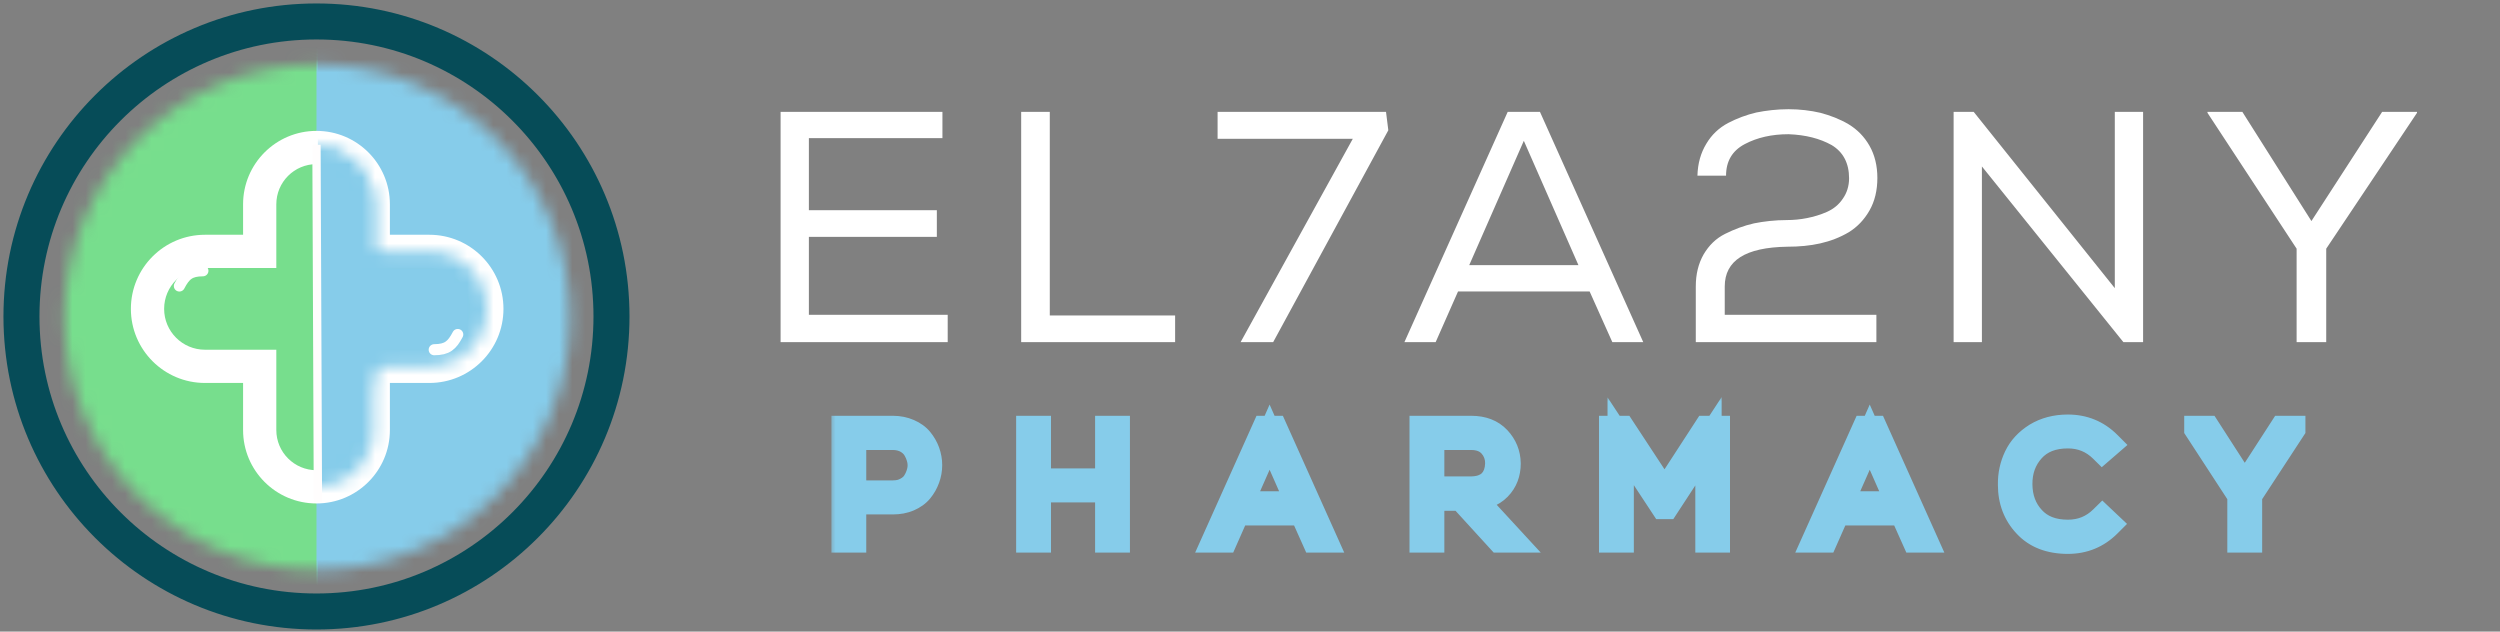 <svg width="190" height="48" viewBox="0 0 190 48" fill="none" xmlns="http://www.w3.org/2000/svg">
<rect x="0" y="0" width="190" height="48" fill="#808080" stroke="none"/>
<circle cx="24.052" cy="24.052" r="22.421" stroke="#064C58" stroke-width="2.737"/>
<mask id="mask0_648_28" style="mask-type:alpha" maskUnits="userSpaceOnUse" x="4" y="4" width="40" height="40">
<circle cx="24.105" cy="24.105" r="19.21" fill="#77DE8D"/>
</mask>
<g mask="url(#mask0_648_28)">
<rect x="-0.895" y="-3.21" width="25.052" height="49.368" fill="#77DE8D"/>
</g>
<mask id="mask1_648_28" style="mask-type:alpha" maskUnits="userSpaceOnUse" x="4" y="4" width="40" height="40">
<circle cx="24.105" cy="24.105" r="19.21" transform="rotate(-180 24.105 24.105)" fill="#86CCEA"/>
</mask>
<g mask="url(#mask1_648_28)">
<rect x="49.105" y="51.421" width="25.052" height="49.368" transform="rotate(-180 49.105 51.421)" fill="#86CCEA"/>
</g>
<mask id="path-6-outside-1_648_28" maskUnits="userSpaceOnUse" x="9" y="9" width="30" height="30" fill="black">
<rect fill="white" x="9" y="9" width="30" height="30"/>
<path fill-rule="evenodd" clip-rule="evenodd" d="M24.052 36.999C26.436 36.999 28.368 35.067 28.368 32.684L28.368 27.842L32.631 27.842C35.044 27.842 37 25.886 37 23.474C37 21.061 35.044 19.105 32.631 19.105L28.368 19.105L28.368 15.526C28.368 13.142 26.436 11.21 24.052 11.21C21.669 11.21 19.737 13.142 19.737 15.526L19.737 19.105L15.579 19.105C13.166 19.105 11.21 21.061 11.21 23.474C11.21 25.886 13.166 27.842 15.579 27.842L19.737 27.842L19.737 32.684C19.737 35.067 21.669 36.999 24.052 36.999Z"/>
</mask>
<path fill-rule="evenodd" clip-rule="evenodd" d="M24.052 36.999C26.436 36.999 28.368 35.067 28.368 32.684L28.368 27.842L32.631 27.842C35.044 27.842 37 25.886 37 23.474C37 21.061 35.044 19.105 32.631 19.105L28.368 19.105L28.368 15.526C28.368 13.142 26.436 11.21 24.052 11.21C21.669 11.21 19.737 13.142 19.737 15.526L19.737 19.105L15.579 19.105C13.166 19.105 11.21 21.061 11.21 23.474C11.21 25.886 13.166 27.842 15.579 27.842L19.737 27.842L19.737 32.684C19.737 35.067 21.669 36.999 24.052 36.999Z" fill="#77DE8D"/>
<path d="M28.368 32.684L27.105 32.684L28.368 32.684ZM28.368 27.842L28.368 26.579L27.105 26.579L27.105 27.842L28.368 27.842ZM32.631 27.842L32.631 29.105L32.631 27.842ZM32.631 19.105L32.631 20.368L32.631 19.105ZM28.368 19.105L27.105 19.105L27.105 20.368L28.368 20.368L28.368 19.105ZM28.368 15.526L27.105 15.526L28.368 15.526ZM19.737 19.105L19.737 20.368L21 20.368L21 19.105L19.737 19.105ZM19.737 27.842L21 27.842L21 26.579L19.737 26.579L19.737 27.842ZM27.105 32.684C27.105 34.37 25.738 35.736 24.052 35.736L24.052 38.263C27.134 38.263 29.631 35.765 29.631 32.684L27.105 32.684ZM27.105 27.842L27.105 32.684L29.631 32.684L29.631 27.842L27.105 27.842ZM32.631 26.579L28.368 26.579L28.368 29.105L32.631 29.105L32.631 26.579ZM35.737 23.474C35.737 25.189 34.346 26.579 32.631 26.579L32.631 29.105C35.742 29.105 38.263 26.584 38.263 23.474L35.737 23.474ZM32.631 20.368C34.346 20.368 35.737 21.759 35.737 23.474L38.263 23.474C38.263 20.363 35.742 17.842 32.631 17.842L32.631 20.368ZM28.368 20.368L32.631 20.368L32.631 17.842L28.368 17.842L28.368 20.368ZM27.105 15.526L27.105 19.105L29.631 19.105L29.631 15.526L27.105 15.526ZM24.052 12.473C25.738 12.473 27.105 13.84 27.105 15.526L29.631 15.526C29.631 12.445 27.134 9.947 24.052 9.947L24.052 12.473ZM21 15.526C21 13.84 22.366 12.473 24.052 12.473L24.052 9.947C20.971 9.947 18.474 12.445 18.474 15.526L21 15.526ZM21 19.105L21 15.526L18.474 15.526L18.474 19.105L21 19.105ZM15.579 20.368L19.737 20.368L19.737 17.842L15.579 17.842L15.579 20.368ZM12.474 23.474C12.474 21.759 13.864 20.368 15.579 20.368L15.579 17.842C12.469 17.842 9.947 20.363 9.947 23.474L12.474 23.474ZM15.579 26.579C13.864 26.579 12.474 25.189 12.474 23.474L9.947 23.474C9.947 26.584 12.469 29.105 15.579 29.105L15.579 26.579ZM19.737 26.579L15.579 26.579L15.579 29.105L19.737 29.105L19.737 26.579ZM21 32.684L21 27.842L18.474 27.842L18.474 32.684L21 32.684ZM24.052 35.736C22.366 35.736 21 34.37 21 32.684L18.474 32.684C18.474 35.765 20.971 38.263 24.052 38.263L24.052 35.736Z" fill="white" mask="url(#path-6-outside-1_648_28)"/>
<mask id="mask2_648_28" style="mask-type:alpha" maskUnits="userSpaceOnUse" x="11" y="11" width="26" height="26">
<mask id="path-8-inside-2_648_28" fill="white">
<path fill-rule="evenodd" clip-rule="evenodd" d="M24.052 36.999C26.436 36.999 28.368 35.067 28.368 32.684L28.368 27.842L32.631 27.842C35.044 27.842 37 25.886 37 23.474C37 21.061 35.044 19.105 32.631 19.105L28.368 19.105L28.368 15.526C28.368 13.142 26.436 11.21 24.052 11.21C21.669 11.21 19.737 13.142 19.737 15.526L19.737 19.105L15.579 19.105C13.166 19.105 11.21 21.061 11.21 23.474C11.21 25.886 13.166 27.842 15.579 27.842L19.737 27.842L19.737 32.684C19.737 35.067 21.669 36.999 24.052 36.999Z"/>
</mask>
<path fill-rule="evenodd" clip-rule="evenodd" d="M24.052 36.999C26.436 36.999 28.368 35.067 28.368 32.684L28.368 27.842L32.631 27.842C35.044 27.842 37 25.886 37 23.474C37 21.061 35.044 19.105 32.631 19.105L28.368 19.105L28.368 15.526C28.368 13.142 26.436 11.21 24.052 11.21C21.669 11.21 19.737 13.142 19.737 15.526L19.737 19.105L15.579 19.105C13.166 19.105 11.21 21.061 11.21 23.474C11.21 25.886 13.166 27.842 15.579 27.842L19.737 27.842L19.737 32.684C19.737 35.067 21.669 36.999 24.052 36.999Z" fill="#86CCEA"/>
<path d="M28.368 32.684L27.105 32.684L28.368 32.684ZM28.368 27.842L28.368 26.579L27.105 26.579L27.105 27.842L28.368 27.842ZM32.631 27.842L32.631 29.105L32.631 27.842ZM32.631 19.105L32.631 20.368L32.631 19.105ZM28.368 19.105L27.105 19.105L27.105 20.368L28.368 20.368L28.368 19.105ZM28.368 15.526L27.105 15.526L28.368 15.526ZM19.737 19.105L19.737 20.368L21 20.368L21 19.105L19.737 19.105ZM19.737 27.842L21 27.842L21 26.579L19.737 26.579L19.737 27.842ZM27.105 32.684C27.105 34.37 25.738 35.736 24.052 35.736L24.052 38.263C27.134 38.263 29.631 35.765 29.631 32.684L27.105 32.684ZM27.105 27.842L27.105 32.684L29.631 32.684L29.631 27.842L27.105 27.842ZM32.631 26.579L28.368 26.579L28.368 29.105L32.631 29.105L32.631 26.579ZM35.737 23.474C35.737 25.189 34.346 26.579 32.631 26.579L32.631 29.105C35.742 29.105 38.263 26.584 38.263 23.474L35.737 23.474ZM32.631 20.368C34.346 20.368 35.737 21.759 35.737 23.474L38.263 23.474C38.263 20.363 35.742 17.842 32.631 17.842L32.631 20.368ZM28.368 20.368L32.631 20.368L32.631 17.842L28.368 17.842L28.368 20.368ZM27.105 15.526L27.105 19.105L29.631 19.105L29.631 15.526L27.105 15.526ZM24.052 12.473C25.738 12.473 27.105 13.84 27.105 15.526L29.631 15.526C29.631 12.445 27.134 9.947 24.052 9.947L24.052 12.473ZM21 15.526C21 13.84 22.366 12.473 24.052 12.473L24.052 9.947C20.971 9.947 18.474 12.445 18.474 15.526L21 15.526ZM21 19.105L21 15.526L18.474 15.526L18.474 19.105L21 19.105ZM15.579 20.368L19.737 20.368L19.737 17.842L15.579 17.842L15.579 20.368ZM12.474 23.474C12.474 21.759 13.864 20.368 15.579 20.368L15.579 17.842C12.469 17.842 9.947 20.363 9.947 23.474L12.474 23.474ZM15.579 26.579C13.864 26.579 12.474 25.189 12.474 23.474L9.947 23.474C9.947 26.584 12.469 29.105 15.579 29.105L15.579 26.579ZM19.737 26.579L15.579 26.579L15.579 29.105L19.737 29.105L19.737 26.579ZM21 32.684L21 27.842L18.474 27.842L18.474 32.684L21 32.684ZM24.052 35.736C22.366 35.736 21 34.37 21 32.684L18.474 32.684C18.474 35.765 20.971 38.263 24.052 38.263L24.052 35.736Z" fill="white" mask="url(#path-8-inside-2_648_28)"/>
</mask>
<g mask="url(#mask2_648_28)">
<rect x="41.21" y="43.315" width="17.052" height="36.526" transform="rotate(-180 41.21 43.315)" fill="#86CCEA"/>
</g>
<path d="M13.632 21.736C14.074 20.898 14.427 20.586 15.421 20.579" stroke="white" stroke-width="0.842" stroke-linecap="round"/>
<path d="M34.789 25.421C34.347 26.259 33.993 26.571 33 26.579" stroke="white" stroke-width="0.842" stroke-linecap="round"/>
<line x1="24.162" y1="38.159" x2="24.052" y2="11.001" stroke="#FFFDFD" stroke-width="0.632"/>
<path d="M59.325 26V8.5H71.625V10.5H61.475V15.975H71.2V18H61.475V23.925H72.025V26H59.325ZM79.784 8.5V23.975H89.309V26H77.609V8.5H79.784ZM102.812 10.55H92.537V8.5H105.337L105.512 9.9L96.762 26H94.287L102.812 10.55ZM114.586 8.5H117.036L124.886 26H122.536L120.811 22.15H110.811L109.111 26H106.736L114.586 8.5ZM119.961 20.15L115.811 10.7L111.661 20.15H119.961ZM131.18 13.35H129.005C129.03 12.425 129.255 11.625 129.68 10.925C130.08 10.25 130.63 9.725 131.33 9.35C132.005 9 132.73 8.725 133.48 8.55C134.23 8.4 135.055 8.3 135.93 8.3C136.78 8.3 137.605 8.4 138.355 8.575C139.105 8.775 139.83 9.05 140.505 9.45C141.155 9.85 141.68 10.375 142.08 11.075C142.48 11.775 142.68 12.6 142.68 13.525C142.68 14.475 142.48 15.3 142.08 16C141.68 16.7 141.155 17.25 140.505 17.65C139.83 18.05 139.105 18.325 138.33 18.5C137.555 18.675 136.73 18.75 135.83 18.75C132.655 18.8 131.08 19.8 131.08 21.775V23.925H142.605V26H128.88V21.775C128.88 20.825 129.08 20.025 129.48 19.325C129.88 18.65 130.405 18.125 131.105 17.775C131.805 17.425 132.53 17.15 133.305 16.975C134.055 16.825 134.905 16.725 135.805 16.725C136.305 16.725 136.83 16.675 137.33 16.575C137.83 16.475 138.355 16.325 138.855 16.1C139.355 15.875 139.755 15.55 140.055 15.1C140.355 14.675 140.53 14.15 140.53 13.55C140.53 12.4 140.08 11.55 139.205 11.025C138.305 10.525 137.23 10.25 135.93 10.2C134.655 10.2 133.555 10.45 132.605 10.95C131.655 11.45 131.18 12.25 131.18 13.35ZM148.475 8.5H150L160.725 21.9V8.5H162.875V26H161.375L150.625 12.65V26H148.475V8.5ZM174.543 18.9L167.768 8.575V8.5H170.418L175.668 16.8L181.043 8.5H183.693V8.575L176.793 18.9V26H174.543V18.9Z" fill="white"/>
<mask id="path-15-outside-3_648_28" maskUnits="userSpaceOnUse" x="63" y="30" width="113" height="13" fill="black">
<rect fill="white" x="63" y="30" width="113" height="13"/>
<path d="M67.872 33.2H64.836V37.508H67.872C68.256 37.508 68.592 37.436 68.892 37.268C69.192 37.112 69.42 36.908 69.576 36.656C69.732 36.404 69.852 36.128 69.924 35.816C69.996 35.516 69.996 35.216 69.924 34.904C69.852 34.592 69.732 34.316 69.576 34.064C69.42 33.812 69.192 33.608 68.892 33.44C68.592 33.284 68.256 33.2 67.872 33.2ZM67.872 38.096H64.836V41H64.188V32.6H67.872C68.304 32.6 68.7 32.684 69.06 32.84C69.42 32.996 69.708 33.2 69.924 33.464C70.14 33.728 70.308 34.016 70.428 34.34C70.548 34.676 70.608 35.012 70.608 35.348C70.608 35.696 70.548 36.032 70.428 36.356C70.308 36.692 70.14 36.98 69.924 37.244C69.708 37.508 69.42 37.712 69.06 37.868C68.7 38.024 68.304 38.096 67.872 38.096ZM84.875 41H84.227V37.184H78.875V41H78.227V32.6H78.875V36.596H84.227V32.6H84.875V41ZM100.619 41H99.922L98.999 38.936H93.983L93.07 41H92.374L96.142 32.6H96.85L100.619 41ZM94.234 38.336H98.746L96.49 33.224L94.234 38.336ZM111.854 37.784L114.818 41H113.966L111.062 37.82H108.77V41H108.122V32.6H111.818C112.682 32.6 113.354 32.864 113.834 33.38C114.314 33.896 114.566 34.508 114.578 35.216C114.578 35.948 114.35 36.56 113.87 37.052C113.39 37.544 112.718 37.784 111.854 37.784ZM108.77 33.2V37.208H111.746C112.442 37.208 112.97 37.028 113.33 36.668C113.678 36.308 113.858 35.828 113.87 35.204C113.87 34.676 113.702 34.208 113.342 33.8C112.982 33.404 112.466 33.2 111.818 33.2H108.77ZM129.844 41V33.536L126.628 38.456H126.412L123.172 33.536V41H122.524V32.6H123.292L126.508 37.496L129.688 32.6H130.48V41H129.844ZM146.228 41H145.532L144.608 38.936H139.592L138.68 41H137.984L141.752 32.6H142.46L146.228 41ZM139.844 38.336H144.356L142.1 33.224L139.844 38.336ZM159.788 39.428L160.22 39.836C159.38 40.676 158.36 41.096 157.16 41.096C155.804 41.096 154.748 40.688 153.992 39.872C153.224 39.056 152.84 38.048 152.84 36.848C152.828 36.08 152.984 35.372 153.296 34.724C153.608 34.076 154.1 33.548 154.772 33.128C155.444 32.72 156.236 32.504 157.16 32.504C158.36 32.504 159.38 32.924 160.22 33.764L159.776 34.148C159.056 33.44 158.192 33.08 157.16 33.08C155.984 33.08 155.072 33.44 154.424 34.16C153.776 34.88 153.452 35.768 153.464 36.824C153.476 37.868 153.8 38.744 154.448 39.44C155.096 40.148 155.996 40.496 157.16 40.496C158.18 40.496 159.056 40.148 159.788 39.428ZM170.276 41V37.64L167 32.612V32.6H167.756L170.6 37.016L173.456 32.6H174.212V32.612L170.924 37.64V41H170.276Z"/>
</mask>
<path d="M67.872 33.2H64.836V37.508H67.872C68.256 37.508 68.592 37.436 68.892 37.268C69.192 37.112 69.42 36.908 69.576 36.656C69.732 36.404 69.852 36.128 69.924 35.816C69.996 35.516 69.996 35.216 69.924 34.904C69.852 34.592 69.732 34.316 69.576 34.064C69.42 33.812 69.192 33.608 68.892 33.44C68.592 33.284 68.256 33.2 67.872 33.2ZM67.872 38.096H64.836V41H64.188V32.6H67.872C68.304 32.6 68.7 32.684 69.06 32.84C69.42 32.996 69.708 33.2 69.924 33.464C70.14 33.728 70.308 34.016 70.428 34.34C70.548 34.676 70.608 35.012 70.608 35.348C70.608 35.696 70.548 36.032 70.428 36.356C70.308 36.692 70.14 36.98 69.924 37.244C69.708 37.508 69.42 37.712 69.06 37.868C68.7 38.024 68.304 38.096 67.872 38.096ZM84.875 41H84.227V37.184H78.875V41H78.227V32.6H78.875V36.596H84.227V32.6H84.875V41ZM100.619 41H99.922L98.999 38.936H93.983L93.07 41H92.374L96.142 32.6H96.85L100.619 41ZM94.234 38.336H98.746L96.49 33.224L94.234 38.336ZM111.854 37.784L114.818 41H113.966L111.062 37.82H108.77V41H108.122V32.6H111.818C112.682 32.6 113.354 32.864 113.834 33.38C114.314 33.896 114.566 34.508 114.578 35.216C114.578 35.948 114.35 36.56 113.87 37.052C113.39 37.544 112.718 37.784 111.854 37.784ZM108.77 33.2V37.208H111.746C112.442 37.208 112.97 37.028 113.33 36.668C113.678 36.308 113.858 35.828 113.87 35.204C113.87 34.676 113.702 34.208 113.342 33.8C112.982 33.404 112.466 33.2 111.818 33.2H108.77ZM129.844 41V33.536L126.628 38.456H126.412L123.172 33.536V41H122.524V32.6H123.292L126.508 37.496L129.688 32.6H130.48V41H129.844ZM146.228 41H145.532L144.608 38.936H139.592L138.68 41H137.984L141.752 32.6H142.46L146.228 41ZM139.844 38.336H144.356L142.1 33.224L139.844 38.336ZM159.788 39.428L160.22 39.836C159.38 40.676 158.36 41.096 157.16 41.096C155.804 41.096 154.748 40.688 153.992 39.872C153.224 39.056 152.84 38.048 152.84 36.848C152.828 36.08 152.984 35.372 153.296 34.724C153.608 34.076 154.1 33.548 154.772 33.128C155.444 32.72 156.236 32.504 157.16 32.504C158.36 32.504 159.38 32.924 160.22 33.764L159.776 34.148C159.056 33.44 158.192 33.08 157.16 33.08C155.984 33.08 155.072 33.44 154.424 34.16C153.776 34.88 153.452 35.768 153.464 36.824C153.476 37.868 153.8 38.744 154.448 39.44C155.096 40.148 155.996 40.496 157.16 40.496C158.18 40.496 159.056 40.148 159.788 39.428ZM170.276 41V37.64L167 32.612V32.6H167.756L170.6 37.016L173.456 32.6H174.212V32.612L170.924 37.64V41H170.276Z" fill="#86CCEA"/>
<path d="M64.836 33.2V32.2H63.836V33.2H64.836ZM64.836 37.508H63.836V38.508H64.836V37.508ZM68.892 37.268L68.431 36.381L68.417 36.388L68.403 36.395L68.892 37.268ZM69.924 35.816L68.952 35.583L68.95 35.591L69.924 35.816ZM69.924 34.904L68.95 35.129L68.95 35.129L69.924 34.904ZM69.576 34.064L68.726 34.59L68.726 34.59L69.576 34.064ZM68.892 33.44L69.381 32.568L69.367 32.56L69.353 32.553L68.892 33.44ZM64.836 38.096V37.096H63.836V38.096H64.836ZM64.836 41V42H65.836V41H64.836ZM64.188 41H63.188V42H64.188V41ZM64.188 32.6V31.6H63.188V32.6H64.188ZM69.06 32.84L68.662 33.758L68.662 33.758L69.06 32.84ZM70.428 34.34L71.37 34.004L71.366 33.993L70.428 34.34ZM70.428 36.356L69.49 36.009L69.486 36.02L70.428 36.356ZM69.924 37.244L69.15 36.611L69.15 36.611L69.924 37.244ZM69.06 37.868L68.662 36.95L68.662 36.95L69.06 37.868ZM67.872 32.2H64.836V34.2H67.872V32.2ZM63.836 33.2V37.508H65.836V33.2H63.836ZM64.836 38.508H67.872V36.508H64.836V38.508ZM67.872 38.508C68.385 38.508 68.898 38.411 69.381 38.141L68.403 36.395C68.286 36.461 68.127 36.508 67.872 36.508V38.508ZM69.353 38.155C69.79 37.928 70.163 37.608 70.426 37.182L68.726 36.13C68.677 36.208 68.594 36.296 68.431 36.381L69.353 38.155ZM70.426 37.182C70.635 36.845 70.8 36.468 70.898 36.041L68.95 35.591C68.904 35.788 68.829 35.963 68.726 36.13L70.426 37.182ZM70.896 36.049C71.006 35.593 71.004 35.136 70.898 34.679L68.95 35.129C68.988 35.296 68.986 35.439 68.952 35.583L70.896 36.049ZM70.898 34.679C70.8 34.252 70.635 33.875 70.426 33.538L68.726 34.59C68.829 34.757 68.904 34.932 68.95 35.129L70.898 34.679ZM70.426 33.538C70.163 33.112 69.795 32.8 69.381 32.568L68.403 34.312C68.589 34.416 68.677 34.512 68.726 34.59L70.426 33.538ZM69.353 32.553C68.905 32.319 68.409 32.2 67.872 32.2V34.2C68.103 34.2 68.279 34.249 68.431 34.327L69.353 32.553ZM67.872 37.096H64.836V39.096H67.872V37.096ZM63.836 38.096V41H65.836V38.096H63.836ZM64.836 40H64.188V42H64.836V40ZM65.188 41V32.6H63.188V41H65.188ZM64.188 33.6H67.872V31.6H64.188V33.6ZM67.872 33.6C68.171 33.6 68.431 33.657 68.662 33.758L69.458 31.922C68.969 31.711 68.437 31.6 67.872 31.6V33.6ZM68.662 33.758C68.907 33.864 69.055 33.981 69.15 34.097L70.698 32.831C70.361 32.419 69.933 32.128 69.458 31.922L68.662 33.758ZM69.15 34.097C69.299 34.279 69.41 34.471 69.49 34.687L71.366 33.993C71.206 33.561 70.981 33.177 70.698 32.831L69.15 34.097ZM69.486 34.676C69.57 34.911 69.608 35.133 69.608 35.348H71.608C71.608 34.891 71.526 34.441 71.37 34.004L69.486 34.676ZM69.608 35.348C69.608 35.578 69.569 35.797 69.49 36.009L71.366 36.703C71.527 36.267 71.608 35.814 71.608 35.348H69.608ZM69.486 36.02C69.407 36.242 69.298 36.43 69.15 36.611L70.698 37.877C70.982 37.53 71.209 37.142 71.37 36.692L69.486 36.02ZM69.15 36.611C69.055 36.727 68.907 36.844 68.662 36.95L69.458 38.786C69.933 38.58 70.361 38.289 70.698 37.877L69.15 36.611ZM68.662 36.95C68.449 37.043 68.192 37.096 67.872 37.096V39.096C68.416 39.096 68.951 39.005 69.458 38.786L68.662 36.95ZM84.875 41V42H85.875V41H84.875ZM84.227 41H83.227V42H84.227V41ZM84.227 37.184H85.227V36.184H84.227V37.184ZM78.875 37.184V36.184H77.875V37.184H78.875ZM78.875 41V42H79.875V41H78.875ZM78.227 41H77.227V42H78.227V41ZM78.227 32.6V31.6H77.227V32.6H78.227ZM78.875 32.6H79.875V31.6H78.875V32.6ZM78.875 36.596H77.875V37.596H78.875V36.596ZM84.227 36.596V37.596H85.227V36.596H84.227ZM84.227 32.6V31.6H83.227V32.6H84.227ZM84.875 32.6H85.875V31.6H84.875V32.6ZM84.875 40H84.227V42H84.875V40ZM85.227 41V37.184H83.227V41H85.227ZM84.227 36.184H78.875V38.184H84.227V36.184ZM77.875 37.184V41H79.875V37.184H77.875ZM78.875 40H78.227V42H78.875V40ZM79.227 41V32.6H77.227V41H79.227ZM78.227 33.6H78.875V31.6H78.227V33.6ZM77.875 32.6V36.596H79.875V32.6H77.875ZM78.875 37.596H84.227V35.596H78.875V37.596ZM85.227 36.596V32.6H83.227V36.596H85.227ZM84.227 33.6H84.875V31.6H84.227V33.6ZM83.875 32.6V41H85.875V32.6H83.875ZM100.619 41V42H102.163L101.531 40.591L100.619 41ZM99.922 41L99.01 41.409L99.275 42H99.922V41ZM98.999 38.936L99.911 38.527L99.647 37.936H98.999V38.936ZM93.983 38.936V37.936H93.331L93.068 38.532L93.983 38.936ZM93.07 41V42H93.722L93.985 41.404L93.07 41ZM92.374 41L91.462 40.591L90.83 42H92.374V41ZM96.142 32.6V31.6H95.495L95.23 32.191L96.142 32.6ZM96.85 32.6L97.763 32.191L97.498 31.6H96.85V32.6ZM94.234 38.336L93.32 37.932L92.7 39.336H94.234V38.336ZM98.746 38.336V39.336H100.281L99.661 37.932L98.746 38.336ZM96.49 33.224L97.405 32.82L96.49 30.747L95.576 32.82L96.49 33.224ZM100.619 40H99.922V42H100.619V40ZM100.835 40.591L99.911 38.527L98.086 39.345L99.01 41.409L100.835 40.591ZM98.999 37.936H93.983V39.936H98.999V37.936ZM93.068 38.532L92.156 40.596L93.985 41.404L94.897 39.34L93.068 38.532ZM93.07 40H92.374V42H93.07V40ZM93.287 41.409L97.055 33.009L95.23 32.191L91.462 40.591L93.287 41.409ZM96.142 33.6H96.85V31.6H96.142V33.6ZM95.938 33.009L99.706 41.409L101.531 40.591L97.763 32.191L95.938 33.009ZM94.234 39.336H98.746V37.336H94.234V39.336ZM99.661 37.932L97.405 32.82L95.576 33.628L97.832 38.74L99.661 37.932ZM95.576 32.82L93.32 37.932L95.149 38.74L97.405 33.628L95.576 32.82ZM111.854 37.784V36.784H109.572L111.118 38.462L111.854 37.784ZM114.818 41V42H117.099L115.553 40.322L114.818 41ZM113.966 41L113.227 41.674L113.525 42H113.966V41ZM111.062 37.82L111.8 37.146L111.503 36.82H111.062V37.82ZM108.77 37.82V36.82H107.77V37.82H108.77ZM108.77 41V42H109.77V41H108.77ZM108.122 41H107.122V42H108.122V41ZM108.122 32.6V31.6H107.122V32.6H108.122ZM113.834 33.38L114.566 32.699L114.566 32.699L113.834 33.38ZM114.578 35.216H115.578V35.208L115.577 35.199L114.578 35.216ZM113.87 37.052L113.154 36.354L113.154 36.354L113.87 37.052ZM108.77 33.2V32.2H107.77V33.2H108.77ZM108.77 37.208H107.77V38.208H108.77V37.208ZM113.33 36.668L114.037 37.375L114.043 37.369L114.049 37.363L113.33 36.668ZM113.87 35.204L114.869 35.223L114.87 35.214V35.204H113.87ZM113.342 33.8L114.091 33.138L114.087 33.133L114.082 33.127L113.342 33.8ZM111.118 38.462L114.082 41.678L115.553 40.322L112.589 37.106L111.118 38.462ZM114.818 40H113.966V42H114.818V40ZM114.704 40.326L111.8 37.146L110.323 38.494L113.227 41.674L114.704 40.326ZM111.062 36.82H108.77V38.82H111.062V36.82ZM107.77 37.82V41H109.77V37.82H107.77ZM108.77 40H108.122V42H108.77V40ZM109.122 41V32.6H107.122V41H109.122ZM108.122 33.6H111.818V31.6H108.122V33.6ZM111.818 33.6C112.465 33.6 112.849 33.789 113.101 34.061L114.566 32.699C113.859 31.939 112.898 31.6 111.818 31.6V33.6ZM113.101 34.061C113.416 34.4 113.57 34.776 113.578 35.233L115.577 35.199C115.561 34.239 115.211 33.392 114.566 32.699L113.101 34.061ZM113.578 35.216C113.578 35.719 113.431 36.07 113.154 36.354L114.585 37.75C115.268 37.05 115.578 36.177 115.578 35.216H113.578ZM113.154 36.354C112.911 36.602 112.528 36.784 111.854 36.784V38.784C112.907 38.784 113.868 38.486 114.585 37.75L113.154 36.354ZM107.77 33.2V37.208H109.77V33.2H107.77ZM108.77 38.208H111.746V36.208H108.77V38.208ZM111.746 38.208C112.607 38.208 113.429 37.983 114.037 37.375L112.622 35.961C112.51 36.073 112.276 36.208 111.746 36.208V38.208ZM114.049 37.363C114.609 36.783 114.854 36.041 114.869 35.223L112.87 35.185C112.862 35.615 112.746 35.833 112.611 35.973L114.049 37.363ZM114.87 35.204C114.87 34.44 114.618 33.735 114.091 33.138L112.592 34.462C112.785 34.681 112.87 34.912 112.87 35.204H114.87ZM114.082 33.127C113.494 32.481 112.685 32.2 111.818 32.2V34.2C112.246 34.2 112.47 34.327 112.602 34.473L114.082 33.127ZM111.818 32.2H108.77V34.2H111.818V32.2ZM129.844 41H128.844V42H129.844V41ZM129.844 33.536H130.844V30.178L129.007 32.989L129.844 33.536ZM126.628 38.456V39.456H127.169L127.465 39.003L126.628 38.456ZM126.412 38.456L125.577 39.006L125.873 39.456H126.412V38.456ZM123.172 33.536L124.007 32.986L122.172 30.199V33.536H123.172ZM123.172 41V42H124.172V41H123.172ZM122.524 41H121.524V42H122.524V41ZM122.524 32.6V31.6H121.524V32.6H122.524ZM123.292 32.6L124.128 32.051L123.832 31.6H123.292V32.6ZM126.508 37.496L125.672 38.045L126.513 39.325L127.347 38.041L126.508 37.496ZM129.688 32.6V31.6H129.145L128.849 32.055L129.688 32.6ZM130.48 32.6H131.48V31.6H130.48V32.6ZM130.48 41V42H131.48V41H130.48ZM130.844 41V33.536H128.844V41H130.844ZM129.007 32.989L125.791 37.909L127.465 39.003L130.681 34.083L129.007 32.989ZM126.628 37.456H126.412V39.456H126.628V37.456ZM127.247 37.906L124.007 32.986L122.337 34.086L125.577 39.006L127.247 37.906ZM122.172 33.536V41H124.172V33.536H122.172ZM123.172 40H122.524V42H123.172V40ZM123.524 41V32.6H121.524V41H123.524ZM122.524 33.6H123.292V31.6H122.524V33.6ZM122.456 33.149L125.672 38.045L127.344 36.947L124.128 32.051L122.456 33.149ZM127.347 38.041L130.527 33.145L128.849 32.055L125.669 36.951L127.347 38.041ZM129.688 33.6H130.48V31.6H129.688V33.6ZM129.48 32.6V41H131.48V32.6H129.48ZM130.48 40H129.844V42H130.48V40ZM146.228 41V42H147.772L147.14 40.591L146.228 41ZM145.532 41L144.619 41.409L144.884 42H145.532V41ZM144.608 38.936L145.521 38.527L145.256 37.936H144.608V38.936ZM139.592 38.936V37.936H138.94L138.677 38.532L139.592 38.936ZM138.68 41V42H139.331L139.595 41.404L138.68 41ZM137.984 41L137.071 40.591L136.439 42H137.984V41ZM141.752 32.6V31.6H141.104L140.839 32.191L141.752 32.6ZM142.46 32.6L143.372 32.191L143.107 31.6H142.46V32.6ZM139.844 38.336L138.929 37.932L138.31 39.336H139.844V38.336ZM144.356 38.336V39.336H145.89L145.271 37.932L144.356 38.336ZM142.1 33.224L143.015 32.82L142.1 30.747L141.185 32.82L142.1 33.224ZM146.228 40H145.532V42H146.228V40ZM146.445 40.591L145.521 38.527L143.695 39.345L144.619 41.409L146.445 40.591ZM144.608 37.936H139.592V39.936H144.608V37.936ZM138.677 38.532L137.765 40.596L139.595 41.404L140.507 39.34L138.677 38.532ZM138.68 40H137.984V42H138.68V40ZM138.896 41.409L142.664 33.009L140.839 32.191L137.071 40.591L138.896 41.409ZM141.752 33.6H142.46V31.6H141.752V33.6ZM141.547 33.009L145.315 41.409L147.14 40.591L143.372 32.191L141.547 33.009ZM139.844 39.336H144.356V37.336H139.844V39.336ZM145.271 37.932L143.015 32.82L141.185 33.628L143.441 38.74L145.271 37.932ZM141.185 32.82L138.929 37.932L140.759 38.74L143.015 33.628L141.185 32.82ZM159.788 39.428L160.474 38.701L159.774 38.039L159.086 38.715L159.788 39.428ZM160.22 39.836L160.927 40.543L161.654 39.816L160.906 39.109L160.22 39.836ZM153.992 39.872L154.725 39.192L154.72 39.187L153.992 39.872ZM152.84 36.848H153.84V36.84L153.84 36.832L152.84 36.848ZM153.296 34.724L154.197 35.158L154.197 35.158L153.296 34.724ZM154.772 33.128L154.253 32.273L154.242 32.28L154.772 33.128ZM160.22 33.764L160.874 34.52L161.687 33.817L160.927 33.057L160.22 33.764ZM159.776 34.148L159.075 34.861L159.732 35.508L160.43 34.904L159.776 34.148ZM153.464 36.824L152.464 36.835L152.464 36.836L153.464 36.824ZM154.448 39.44L155.185 38.765L155.18 38.759L154.448 39.44ZM159.101 40.155L159.533 40.563L160.906 39.109L160.474 38.701L159.101 40.155ZM159.513 39.129C158.862 39.779 158.097 40.096 157.16 40.096V42.096C158.622 42.096 159.897 41.573 160.927 40.543L159.513 39.129ZM157.16 40.096C156.016 40.096 155.252 39.76 154.725 39.192L153.258 40.552C154.244 41.616 155.591 42.096 157.16 42.096V40.096ZM154.72 39.187C154.14 38.57 153.84 37.813 153.84 36.848H151.84C151.84 38.283 152.308 39.542 153.263 40.557L154.72 39.187ZM153.84 36.832C153.83 36.215 153.954 35.661 154.197 35.158L152.395 34.29C152.013 35.083 151.825 35.945 151.84 36.864L153.84 36.832ZM154.197 35.158C154.417 34.701 154.77 34.309 155.302 33.976L154.242 32.28C153.43 32.788 152.799 33.451 152.395 34.29L154.197 35.158ZM155.291 33.983C155.789 33.68 156.398 33.504 157.16 33.504V31.504C156.073 31.504 155.098 31.76 154.253 32.273L155.291 33.983ZM157.16 33.504C158.097 33.504 158.862 33.821 159.513 34.471L160.927 33.057C159.897 32.027 158.622 31.504 157.16 31.504V33.504ZM159.566 33.008L159.122 33.392L160.43 34.904L160.874 34.52L159.566 33.008ZM160.477 33.435C159.571 32.544 158.455 32.08 157.16 32.08V34.08C157.928 34.08 158.541 34.336 159.075 34.861L160.477 33.435ZM157.16 32.08C155.766 32.08 154.558 32.516 153.68 33.491L155.167 34.829C155.585 34.364 156.201 34.08 157.16 34.08V32.08ZM153.68 33.491C152.851 34.412 152.449 35.549 152.464 36.835L154.464 36.813C154.454 35.987 154.7 35.348 155.167 34.829L153.68 33.491ZM152.464 36.836C152.478 38.096 152.877 39.221 153.716 40.121L155.18 38.759C154.722 38.267 154.473 37.64 154.464 36.812L152.464 36.836ZM153.71 40.115C154.589 41.075 155.783 41.496 157.16 41.496V39.496C156.209 39.496 155.603 39.221 155.185 38.765L153.71 40.115ZM157.16 41.496C158.435 41.496 159.565 41.049 160.489 40.141L159.086 38.715C158.546 39.247 157.924 39.496 157.16 39.496V41.496ZM170.276 41H169.276V42H170.276V41ZM170.276 37.64H171.276V37.343L171.114 37.094L170.276 37.64ZM167 32.612H166V32.909L166.162 33.158L167 32.612ZM167 32.6V31.6H166V32.6H167ZM167.756 32.6L168.597 32.059L168.302 31.6H167.756V32.6ZM170.6 37.016L169.76 37.557L170.599 38.86L171.44 37.559L170.6 37.016ZM173.456 32.6V31.6H172.912L172.617 32.057L173.456 32.6ZM174.212 32.6H175.212V31.6H174.212V32.6ZM174.212 32.612L175.049 33.159L175.212 32.91V32.612H174.212ZM170.924 37.64L170.087 37.093L169.924 37.342V37.64H170.924ZM170.924 41V42H171.924V41H170.924ZM171.276 41V37.64H169.276V41H171.276ZM171.114 37.094L167.838 32.066L166.162 33.158L169.438 38.186L171.114 37.094ZM168 32.612V32.6H166V32.612H168ZM167 33.6H167.756V31.6H167V33.6ZM166.916 33.141L169.76 37.557L171.441 36.474L168.597 32.059L166.916 33.141ZM171.44 37.559L174.296 33.143L172.617 32.057L169.761 36.473L171.44 37.559ZM173.456 33.6H174.212V31.6H173.456V33.6ZM173.212 32.6V32.612H175.212V32.6H173.212ZM173.375 32.065L170.087 37.093L171.761 38.187L175.049 33.159L173.375 32.065ZM169.924 37.64V41H171.924V37.64H169.924ZM170.924 40H170.276V42H170.924V40Z" fill="#86CCEA" mask="url(#path-15-outside-3_648_28)"/>
</svg>
